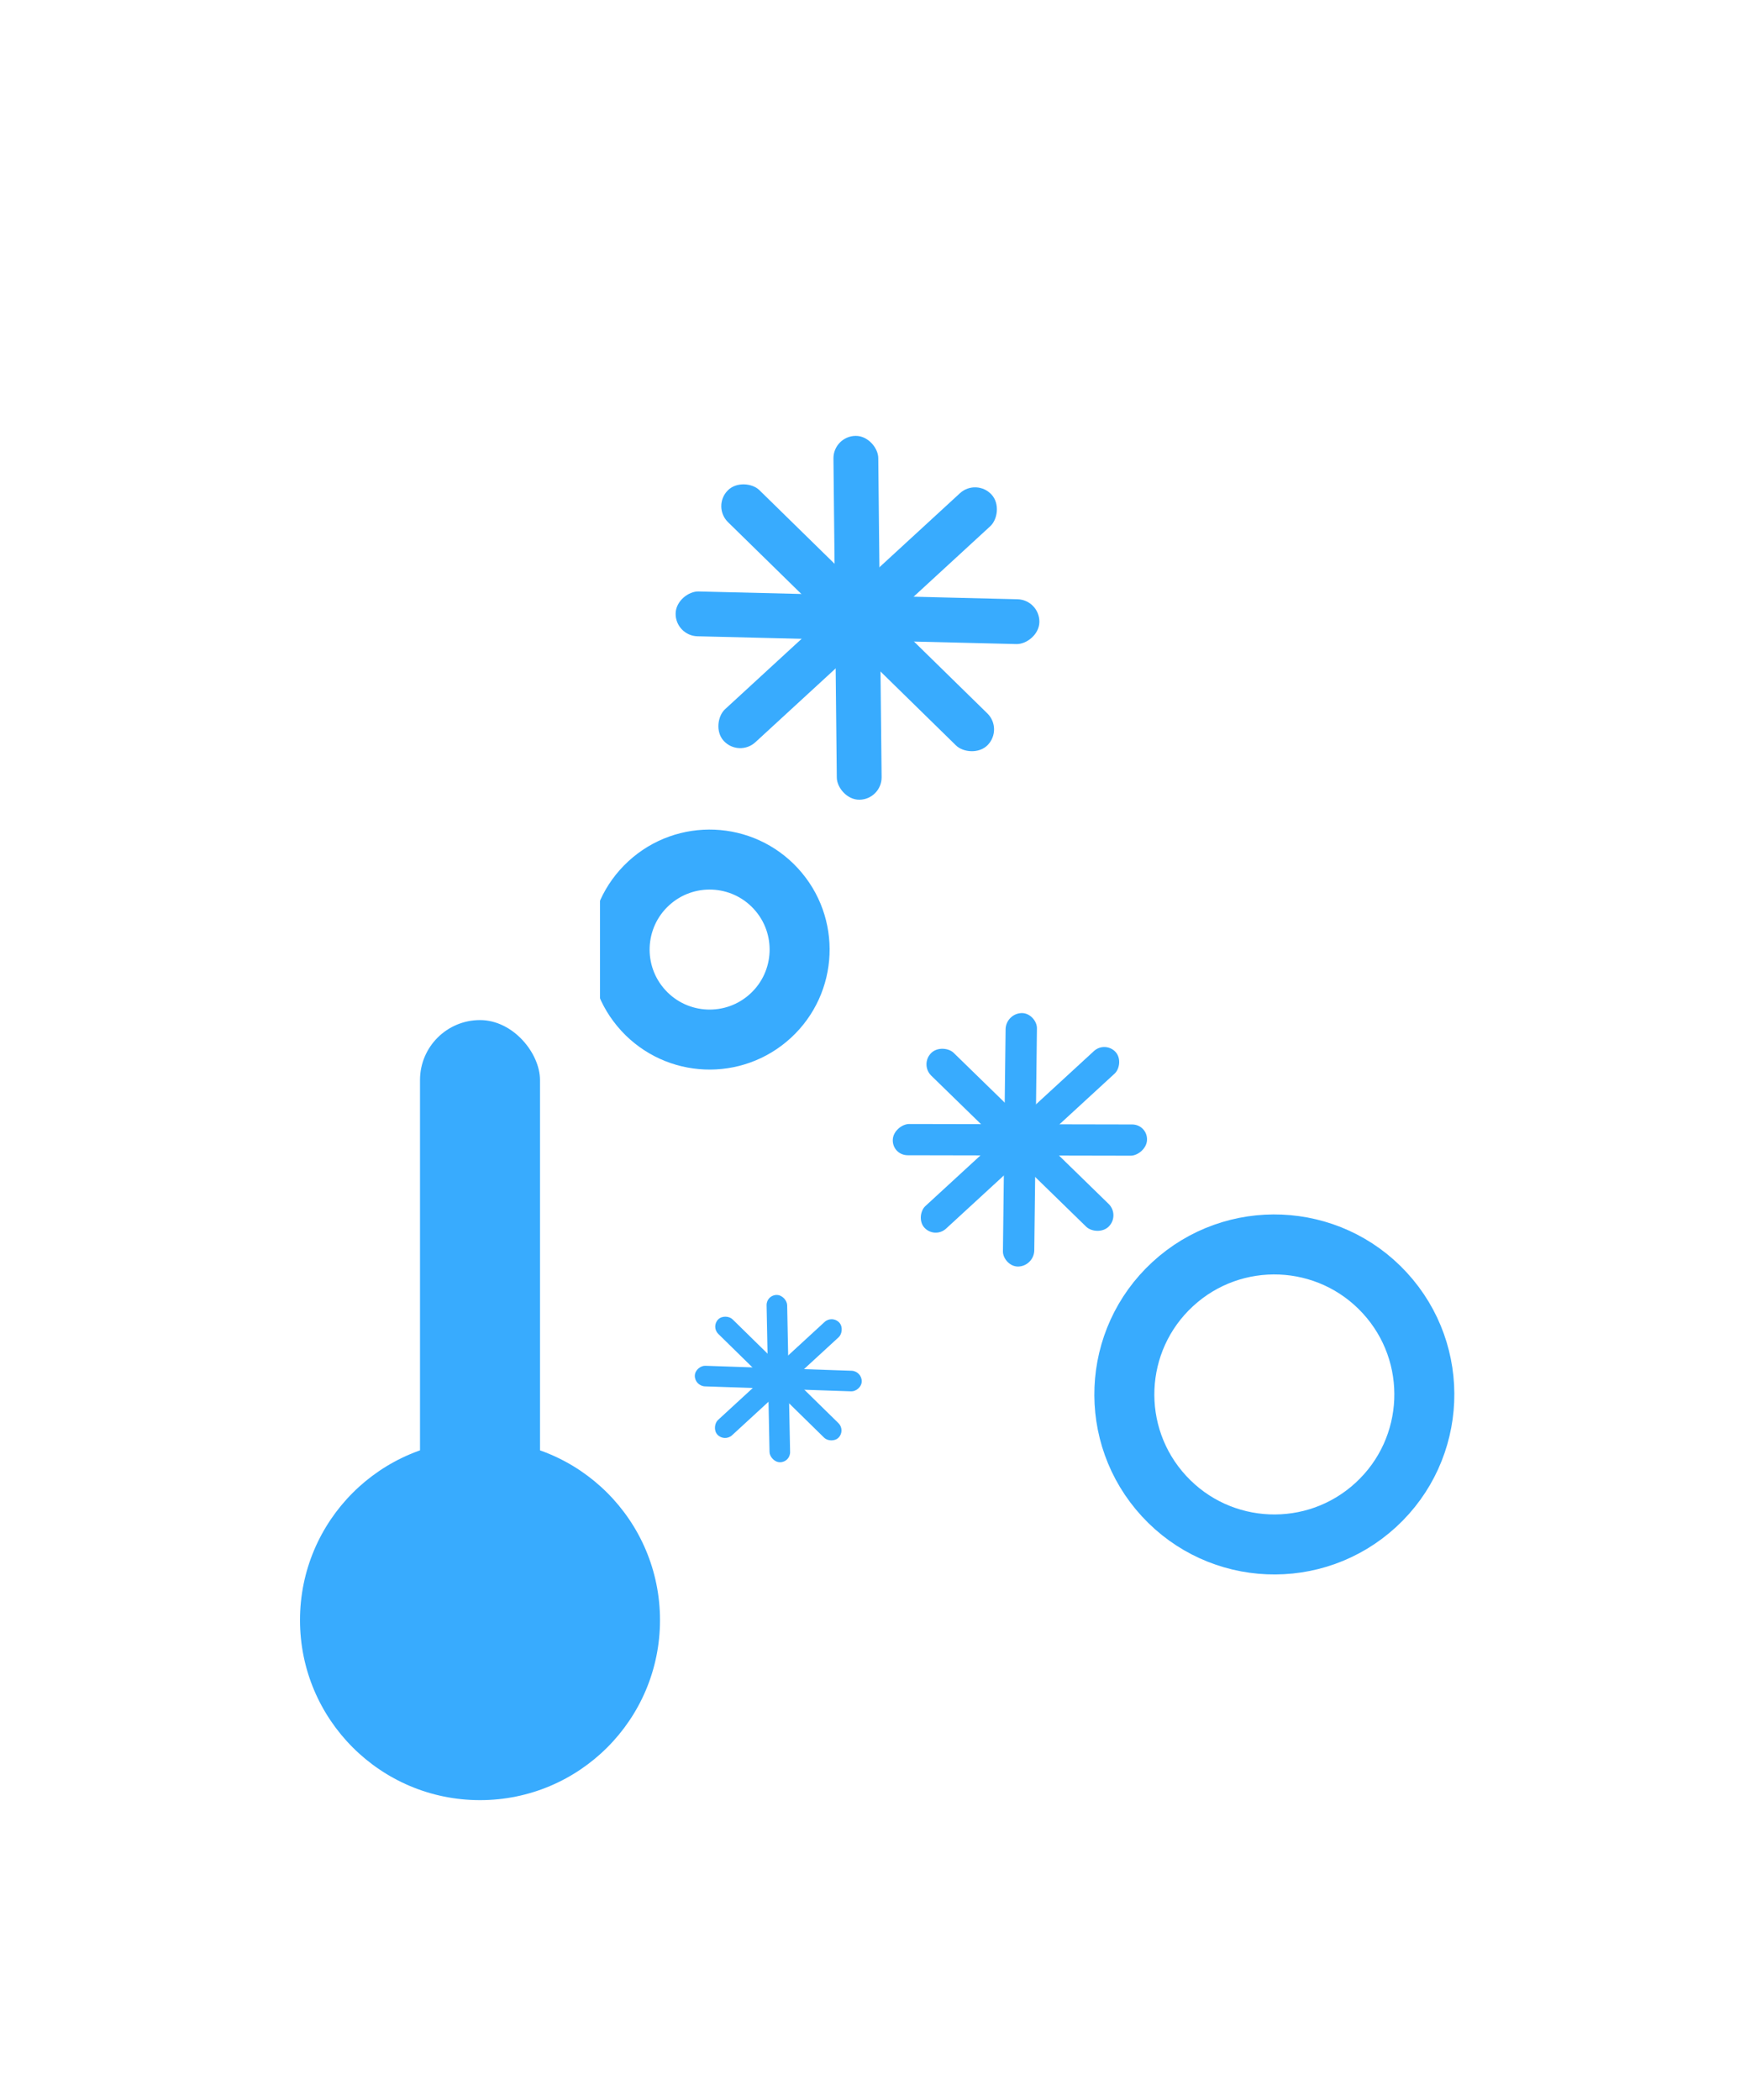 <svg width="29" height="35" viewBox="0 0 29 35" fill="none" xmlns="http://www.w3.org/2000/svg">
<g filter="url(#filter0_d_9_26)">
<circle cx="11.827" cy="11.825" r="1.5" transform="rotate(47.4 11.827 11.825)" stroke="#38ABFE"/>
<circle cx="21.239" cy="19.239" r="2.5" transform="rotate(47.4 21.239 19.239)" stroke="#38ABFE"/>
<rect x="9.009" y="7.334" width="1.304" height="2.609" rx="0.652" transform="rotate(137.4 9.009 7.334)" fill="#F7B330"/>
<rect x="12.315" y="8.622" width="0.747" height="6.064" rx="0.373" transform="rotate(-132.6 12.315 8.622)" fill="#38ABFE"/>
<rect x="11.867" y="4.441" width="0.747" height="6.064" rx="0.373" transform="rotate(-45.6 11.867 4.441)" fill="#38ABFE"/>
<rect x="13.887" y="3.268" width="0.747" height="6.064" rx="0.373" transform="rotate(-0.6 13.887 3.268)" fill="#38ABFE"/>
<rect x="17.332" y="5.996" width="0.747" height="6.064" rx="0.373" transform="rotate(91.4 17.332 5.996)" fill="#38ABFE"/>
<rect x="12.074" y="20.036" width="0.346" height="2.759" rx="0.173" transform="rotate(-132.6 12.074 20.036)" fill="#38ABFE"/>
<rect width="0.34" height="2.812" rx="0.17" transform="matrix(0.699 -0.715 0.714 0.7 11.85 18.111)" fill="#38ABFE"/>
<rect width="0.343" height="2.788" rx="0.171" transform="matrix(1 -0.001 0.02 1 12.773 17.581)" fill="#38ABFE"/>
<rect width="0.343" height="2.785" rx="0.172" transform="matrix(-0.015 1 -0.999 -0.034 14.365 18.85)" fill="#38ABFE"/>
<rect x="15.58" y="16.648" width="0.51" height="4.327" rx="0.255" transform="rotate(-132.6 15.58 16.648)" fill="#38ABFE"/>
<rect width="0.533" height="4.138" rx="0.266" transform="matrix(0.701 -0.713 0.716 0.698 15.331 13.741)" fill="#38ABFE"/>
<rect width="0.523" height="4.224" rx="0.261" transform="matrix(0.999 -0.033 -0.012 1 16.763 12.892)" fill="#38ABFE"/>
<rect width="0.521" height="4.237" rx="0.26" transform="matrix(-0.047 0.999 -1 -0.002 19.129 14.74)" fill="#38ABFE"/>
<rect x="6" y="3" width="4" height="19" rx="2" fill="white"/>
<circle cx="8" cy="23" r="4" fill="white"/>
<rect x="7" y="13" width="2" height="11" rx="1" fill="#38ABFE"/>
<circle cx="8" cy="23" r="3" fill="#38ABFE"/>
</g>
<defs>
<filter id="filter0_d_9_26" x="-0" y="3" width="28.239" height="32" filterUnits="userSpaceOnUse" color-interpolation-filters="sRGB">
<feFlood flood-opacity="0" result="BackgroundImageFix"/>
<feColorMatrix in="SourceAlpha" type="matrix" values="0 0 0 0 0 0 0 0 0 0 0 0 0 0 0 0 0 0 127 0" result="hardAlpha"/>
<feOffset dy="4"/>
<feGaussianBlur stdDeviation="2"/>
<feComposite in2="hardAlpha" operator="out"/>
<feColorMatrix type="matrix" values="0 0 0 0 0 0 0 0 0 0 0 0 0 0 0 0 0 0 0.25 0"/>
<feBlend mode="normal" in2="BackgroundImageFix" result="effect1_dropShadow_9_26"/>
<feBlend mode="normal" in="SourceGraphic" in2="effect1_dropShadow_9_26" result="shape"/>
</filter>
</defs>
</svg>
